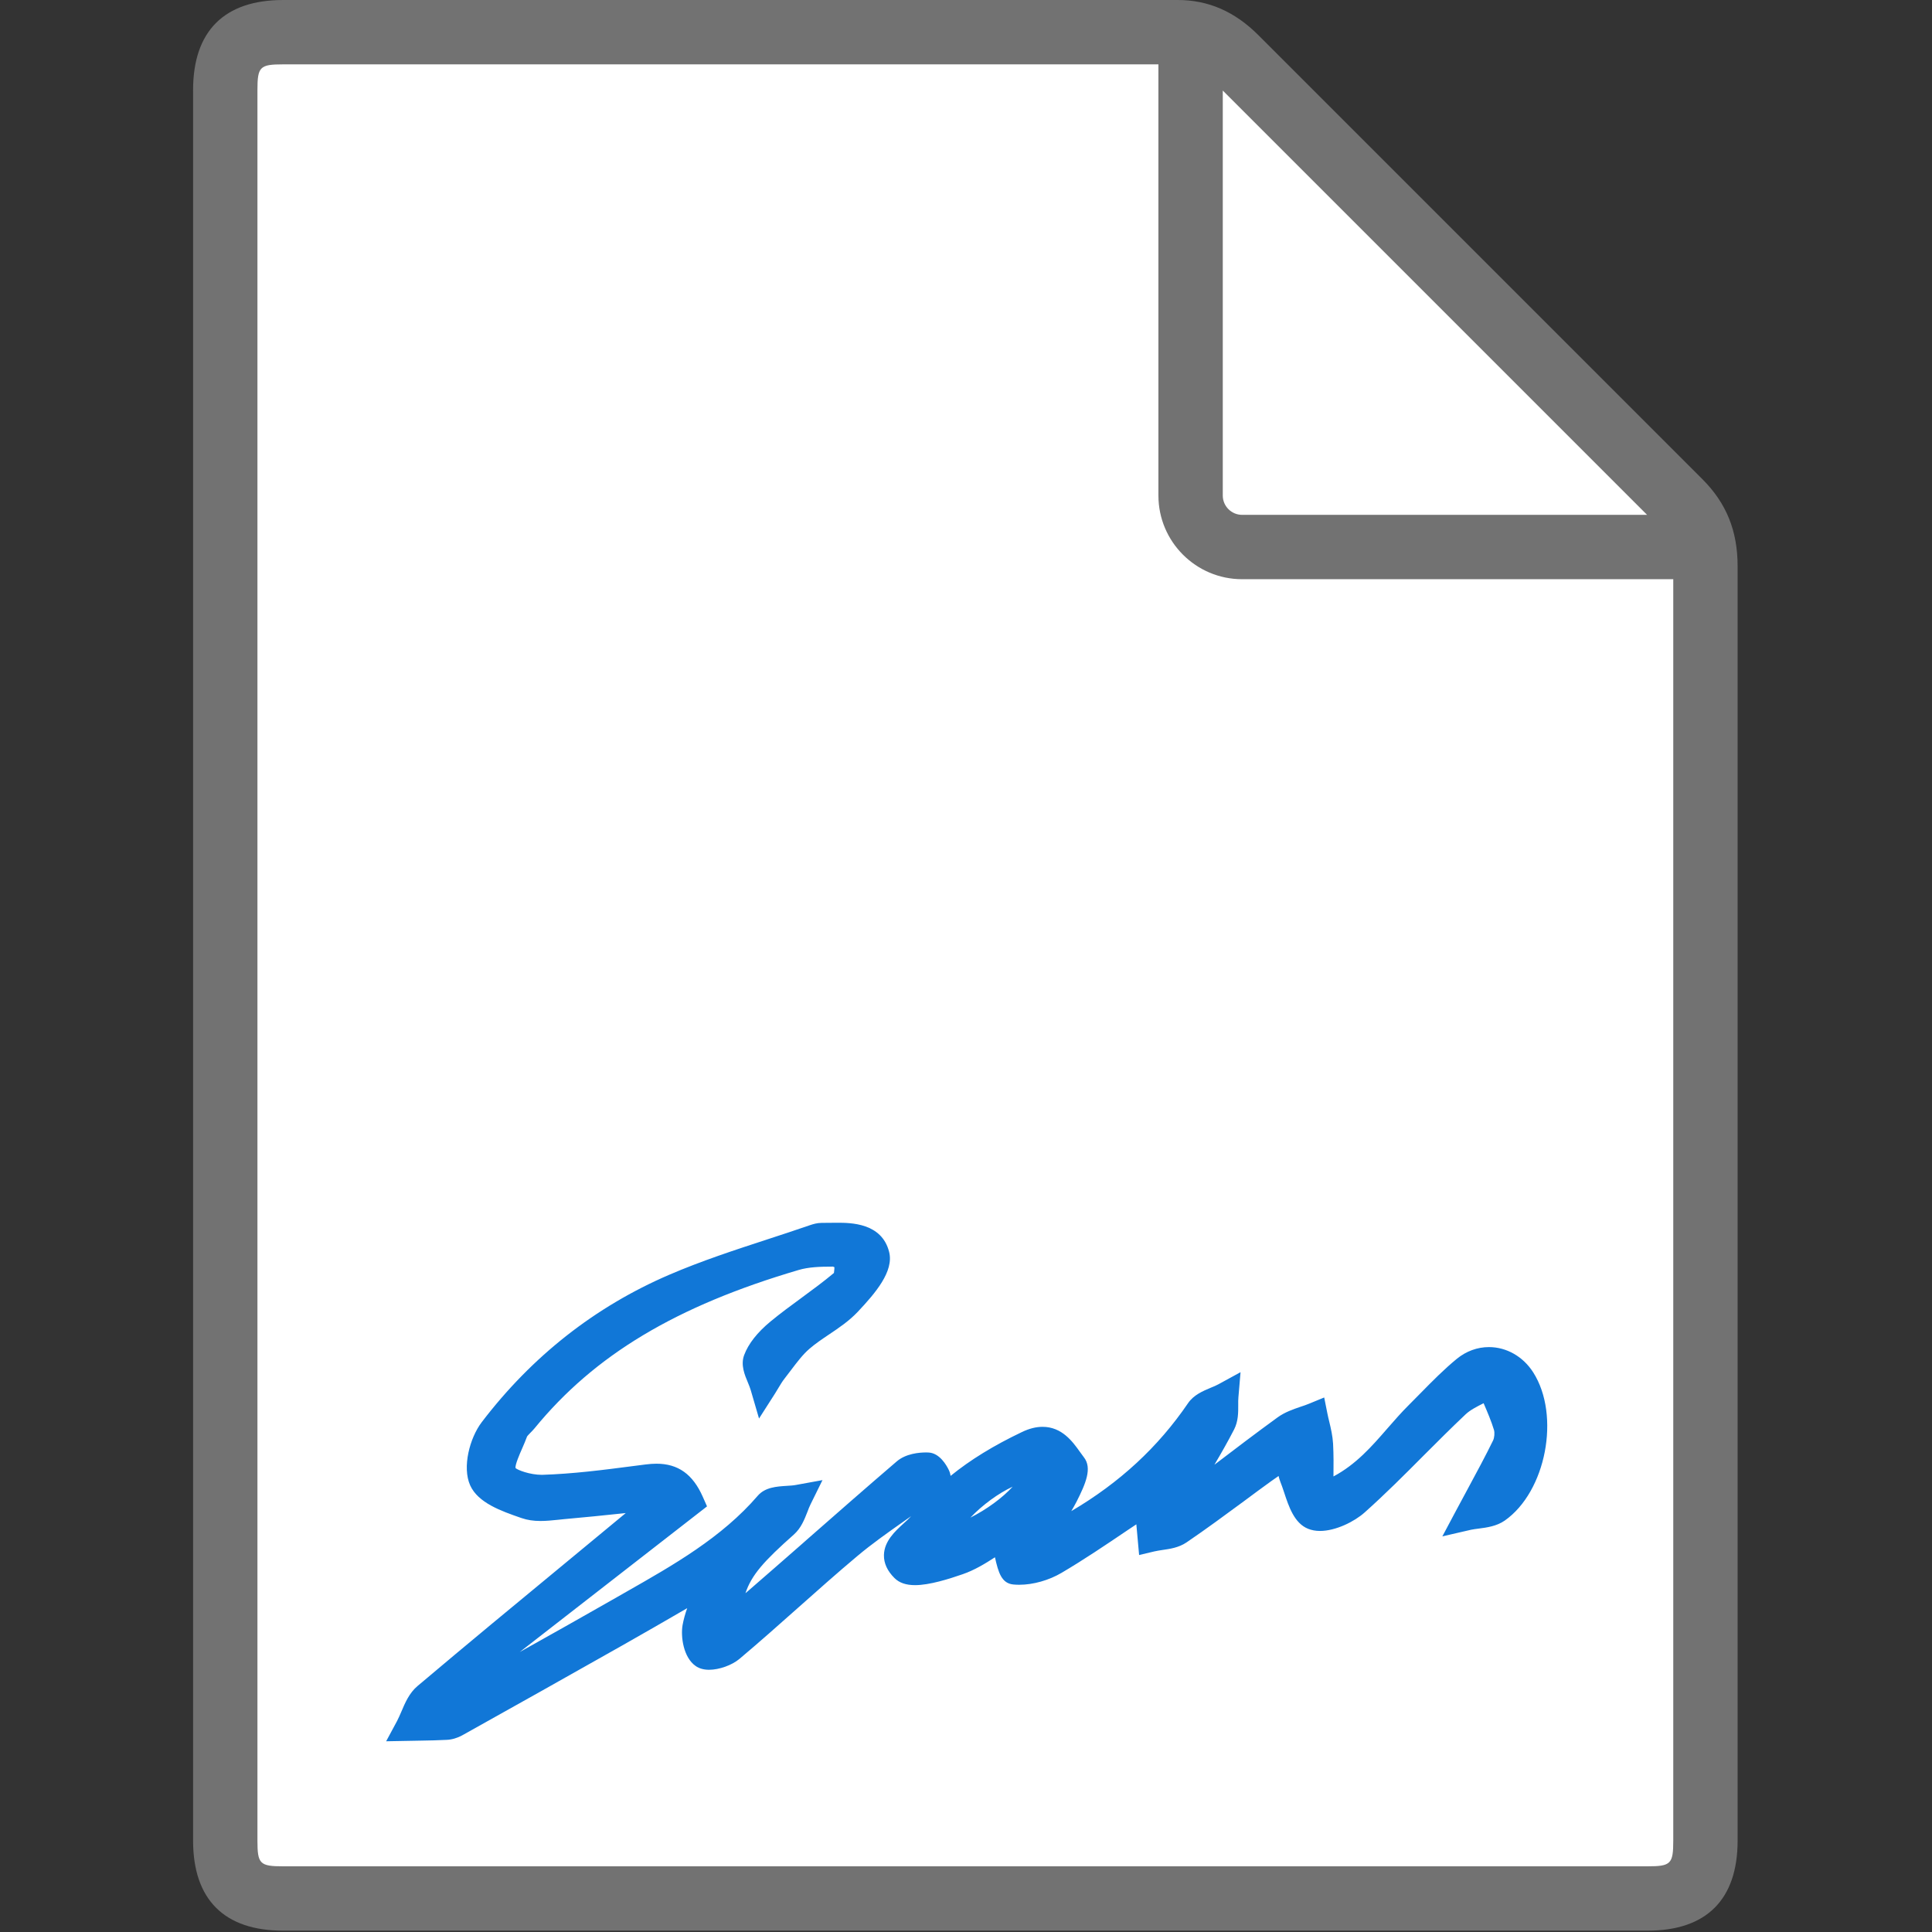 ﻿<?xml version='1.0' encoding='UTF-8'?>
<svg viewBox="-3.2 0 32 32" xmlns="http://www.w3.org/2000/svg" xmlns:xlink="http://www.w3.org/1999/xlink">
  <rect x="-3.2" y="0" width="32" height="32" fill="#333333" stroke="none"/>
  <g transform="translate(-0.001, 0)">
    <g transform="matrix(1.143, 0, 0, 1.143, 0, 0)">
      <g transform="translate(0.003, 0)">
        <g transform="matrix(0.933, 0, 0, 0.933, 0, 0)">
          <g transform="translate(-0.003, 0)">
            <g transform="matrix(1.071, 0, 0, 1.071, 0, 0)">
              <g transform="translate(0, 0)">
                <g transform="matrix(0.933, 0, 0, 0.933, 0, 0)">
                  <g transform="translate(0, 0)">
                    <g transform="matrix(0.938, 0, 0, 0.938, 0, 0)">
                      <g transform="translate(0, 0)">
                        <g transform="matrix(1.143, 0, 0, 1.143, 0, 0)">
                          <g id="Layer_1" transform="translate(-3.733, -0.933)">
                            <g transform="matrix(0.933, 0, 0, 0.933, 0, 0)">
                              <g id="icon">
                                <path d="M26.6, 30.5L5.4, 30.5C4.765, 30.5 4.5, 30.241 4.5, 29.6L4.5, 2.4C4.5, 1.759 4.765, 1.5 5.4, 1.5C5.4, 1.5 19.063, 1.5 19.3, 1.5C19.538, 1.5 19.849, 1.55 20.2, 1.9C20.499, 2.199 25.616, 7.316 27.1, 8.8C27.353, 9.053 27.5, 9.35 27.5, 9.8C27.5, 10.113 27.5, 29.6 27.5, 29.6C27.5, 30.241 27.235, 30.5 26.6, 30.5z" fill="#FFFFFF" fill-rule="evenodd" />
                              </g>
                            </g>
                          </g>
                        </g>
                      </g>
                    </g>
                  </g>
                </g>
              </g>
            </g>
          </g>
        </g>
      </g>
    </g>
  </g>
  <g transform="translate(-0.001, 0)">
    <g transform="matrix(1.143, 0, 0, 1.143, 0, 0)">
      <g transform="translate(0.003, 0)">
        <g transform="matrix(0.933, 0, 0, 0.933, 0, 0)">
          <g transform="translate(-0.003, 0)">
            <g transform="matrix(1.071, 0, 0, 1.071, 0, 0)">
              <g transform="translate(0, 0)">
                <g transform="matrix(0.933, 0, 0, 0.933, 0, 0)">
                  <g transform="translate(0, 0)">
                    <g transform="matrix(0.938, 0, 0, 0.938, 0, 0)">
                      <g transform="translate(0, 0)">
                        <g transform="matrix(1.143, 0, 0, 1.143, 0, 0)">
                          <g id="Layer_1" transform="translate(-3.733, -0.933)">
                            <g transform="matrix(0.933, 0, 0, 0.933, 0, 0)">
                              <g id="icon">
                                <path d="M27.453, 8.446L20.553, 1.546C20.186, 1.179 19.776, 1 19.3, 1L5.4, 1C4.484, 1 4, 1.484 4, 2.4L4, 29.6C4, 30.516 4.484, 31 5.4, 31L26.6, 31C27.516, 31 28, 30.516 28, 29.6L28, 9.8C28, 9.249 27.826, 8.819 27.453, 8.446zM20, 2.407L26.593, 9L20.3, 9C20.135, 9 20, 8.865 20, 8.7L20, 2.407zM26.6, 30L5.4, 30C5.037, 30 5, 29.963 5, 29.6L5, 2.4C5, 2.037 5.037, 2 5.4, 2L19, 2L19, 8.7C19, 9.417 19.583, 10 20.3, 10L27, 10L27, 29.6C27, 29.963 26.963, 30 26.6, 30z" fill="#727272" class="Black" />
                              </g>
                            </g>
                          </g>
                        </g>
                      </g>
                    </g>
                  </g>
                </g>
              </g>
            </g>
          </g>
        </g>
      </g>
    </g>
  </g>
  <g transform="translate(-0.001, 0)">
    <g transform="matrix(1.143, 0, 0, 1.143, 0, 0)">
      <g transform="translate(0.003, 0)">
        <g transform="matrix(0.933, 0, 0, 0.933, 0, 0)">
          <g transform="translate(-0.003, 0)">
            <g transform="matrix(1.071, 0, 0, 1.071, 0, 0)">
              <g transform="translate(0, 0)">
                <g transform="matrix(0.933, 0, 0, 0.933, 0, 0)">
                  <g transform="translate(0, 0)">
                    <g transform="matrix(0.938, 0, 0, 0.938, 0, 0)">
                      <g transform="translate(0, 0)">
                        <g transform="matrix(1.143, 0, 0, 1.143, 0, 0)">
                          <g id="Layer_1" transform="translate(-3.733, -0.933)">
                            <g transform="matrix(0.933, 0, 0, 0.933, 0, 0)">
                              <g id="icon">
                                <path d="M16.5, 6L7.5, 6C7.224, 6 7, 5.776 7, 5.5C7, 5.224 7.224, 5 7.5, 5L16.5, 5C16.776, 5 17, 5.224 17, 5.5C17, 5.776 16.776, 6 16.5, 6zM16.5, 8L7.5, 8C7.224, 8 7, 7.776 7, 7.5C7, 7.224 7.224, 7 7.5, 7L16.5, 7C16.776, 7 17, 7.224 17, 7.5C17, 7.776 16.776, 8 16.5, 8zM16.5, 10L7.5, 10C7.224, 10 7, 9.776 7, 9.5C7, 9.224 7.224, 9 7.5, 9L16.5, 9C16.776, 9 17, 9.224 17, 9.5C17, 9.776 16.776, 10 16.5, 10zM16.5, 12L7.5, 12C7.224, 12 7, 11.776 7, 11.5C7, 11.224 7.224, 11 7.5, 11L16.5, 11C16.776, 11 17, 11.224 17, 11.5C17, 11.776 16.776, 12 16.5, 12zM24.5, 14L7.5, 14C7.224, 14 7, 13.776 7, 13.5C7, 13.224 7.224, 13 7.5, 13L24.5, 13C24.776, 13 25, 13.224 25, 13.5C25, 13.776 24.776, 14 24.5, 14zM24.5, 16L7.5, 16C7.224, 16 7, 15.776 7, 15.5C7, 15.224 7.224, 15 7.5, 15L24.5, 15C24.776, 15 25, 15.224 25, 15.5C25, 15.776 24.776, 16 24.5, 16zM24.5, 18L7.5, 18C7.224, 18 7, 17.776 7, 17.5C7, 17.224 7.224, 17 7.5, 17L24.5, 17C24.776, 17 25, 17.224 25, 17.5C25, 17.776 24.776, 18 24.5, 18z" fill="#FFFFFF" class="White" />
                              </g>
                            </g>
                          </g>
                        </g>
                      </g>
                    </g>
                  </g>
                </g>
              </g>
            </g>
          </g>
        </g>
      </g>
    </g>
  </g>
  <g transform="translate(-0.001, 0)">
    <g transform="matrix(1.143, 0, 0, 1.143, 0, 0)">
      <g transform="translate(0.003, 0)">
        <g transform="matrix(0.933, 0, 0, 0.933, 0, 0)">
          <g transform="translate(-0.003, 0)">
            <g transform="matrix(1.071, 0, 0, 1.071, 0, 0)">
              <g transform="translate(0, 0)">
                <g transform="matrix(0.933, 0, 0, 0.933, 0, 0)">
                  <g transform="translate(0, 0)">
                    <g transform="matrix(0.938, 0, 0, 0.938, 0, 0)">
                      <g transform="translate(0, 0)">
                        <g transform="matrix(1.143, 0, 0, 1.143, 0, 0)">
                          <g id="Layer_1" transform="translate(-3.733, -0.933)">
                            <g transform="matrix(0.933, 0, 0, 0.933, 0, 0)">
                              <g id="icon">
                                <path d="M7.169, 27.743C7.192, 27.699 7.212, 27.652 7.234, 27.602C7.294, 27.46 7.359, 27.307 7.487, 27.199C8.26, 26.546 9.053, 25.891 9.82, 25.258C10.125, 25.006 10.425, 24.759 10.723, 24.511C10.378, 24.547 10.072, 24.579 9.76, 24.606L9.665, 24.616C9.577, 24.625 9.487, 24.634 9.398, 24.634C9.287, 24.634 9.192, 24.619 9.108, 24.59L9.084, 24.582C8.791, 24.48 8.427, 24.353 8.305, 24.079C8.18, 23.799 8.297, 23.346 8.485, 23.099C9.264, 22.077 10.244, 21.305 11.399, 20.808C11.896, 20.594 12.416, 20.424 12.918, 20.26C13.136, 20.189 13.361, 20.115 13.581, 20.039C13.634, 20.021 13.697, 20.002 13.767, 20.002L14.006, 20C14.215, 20 14.703, 20 14.816, 20.455C14.891, 20.755 14.604, 21.091 14.329, 21.383C14.194, 21.526 14.034, 21.634 13.88, 21.737C13.776, 21.807 13.669, 21.879 13.579, 21.957C13.474, 22.047 13.385, 22.166 13.29, 22.291C13.258, 22.334 13.225, 22.377 13.193, 22.418C13.157, 22.463 13.127, 22.514 13.095, 22.567C13.078, 22.595 13.062, 22.623 13.044, 22.651L12.794, 23.042L12.664, 22.597C12.655, 22.564 12.639, 22.528 12.624, 22.49C12.57, 22.362 12.506, 22.209 12.563, 22.056C12.629, 21.879 12.768, 21.703 12.975, 21.532C13.127, 21.407 13.287, 21.289 13.443, 21.175C13.622, 21.043 13.796, 20.916 13.958, 20.78C13.957, 20.776 13.965, 20.738 13.966, 20.691C13.957, 20.687 13.948, 20.683 13.942, 20.681L13.902, 20.682C13.745, 20.682 13.563, 20.688 13.409, 20.734C11.504, 21.295 10.239, 22.054 9.306, 23.194C9.286, 23.218 9.263, 23.242 9.239, 23.266C9.22, 23.286 9.194, 23.312 9.189, 23.323C9.168, 23.382 9.139, 23.447 9.112, 23.51C9.076, 23.591 9.002, 23.761 9.01, 23.811C9.037, 23.84 9.23, 23.917 9.421, 23.917C9.901, 23.902 10.376, 23.841 10.835, 23.781L11.03, 23.756C11.093, 23.748 11.148, 23.744 11.2, 23.744C11.536, 23.744 11.765, 23.907 11.92, 24.258L11.986, 24.407L9.076, 26.67C9.55, 26.405 10.031, 26.135 10.505, 25.864L10.731, 25.735C11.461, 25.32 12.215, 24.892 12.774, 24.242C12.889, 24.109 13.069, 24.098 13.227, 24.088C13.279, 24.085 13.327, 24.082 13.368, 24.074L13.78, 23.999L13.596, 24.372C13.577, 24.409 13.562, 24.45 13.546, 24.492C13.499, 24.612 13.447, 24.745 13.336, 24.844C12.868, 25.259 12.679, 25.471 12.583, 25.756C12.596, 25.746 12.609, 25.735 12.621, 25.724C12.903, 25.48 13.184, 25.234 13.465, 24.988L13.536, 24.925C13.992, 24.525 14.464, 24.111 14.933, 23.709C15.075, 23.587 15.281, 23.569 15.391, 23.569L15.426, 23.57C15.598, 23.577 15.706, 23.764 15.744, 23.844C15.759, 23.876 15.767, 23.906 15.771, 23.933C16.077, 23.684 16.441, 23.461 16.877, 23.253C16.991, 23.198 17.097, 23.171 17.2, 23.171C17.502, 23.171 17.668, 23.403 17.778, 23.557C17.804, 23.594 17.822, 23.619 17.841, 23.643C17.975, 23.812 17.869, 24.055 17.729, 24.332C17.703, 24.382 17.675, 24.432 17.646, 24.481C18.4, 24.037 18.996, 23.485 19.46, 22.804C19.548, 22.675 19.689, 22.616 19.812, 22.564C19.859, 22.545 19.898, 22.529 19.932, 22.51L20.276, 22.322L20.243, 22.711C20.239, 22.748 20.24, 22.788 20.24, 22.83C20.241, 22.95 20.241, 23.085 20.176, 23.212C20.08, 23.398 19.976, 23.581 19.87, 23.76C20.179, 23.524 20.519, 23.266 20.852, 23.024C20.964, 22.943 21.093, 22.899 21.206, 22.86C21.252, 22.845 21.297, 22.83 21.34, 22.812L21.576, 22.715L21.626, 22.965C21.634, 23.006 21.644, 23.047 21.654, 23.088C21.68, 23.196 21.707, 23.313 21.714, 23.433C21.723, 23.604 21.722, 23.781 21.72, 23.942C22.073, 23.754 22.318, 23.472 22.557, 23.197C22.667, 23.071 22.777, 22.945 22.895, 22.828C22.95, 22.773 23.08, 22.641 23.08, 22.641C23.255, 22.463 23.436, 22.279 23.637, 22.114C23.783, 21.995 23.956, 21.932 24.136, 21.932C24.41, 21.932 24.667, 22.079 24.824, 22.325C25.251, 22.995 25.023, 24.179 24.381, 24.628C24.254, 24.716 24.101, 24.736 23.978, 24.752C23.932, 24.758 23.893, 24.763 23.859, 24.77L23.412, 24.873L23.627, 24.469L23.804, 24.14C23.951, 23.867 24.082, 23.625 24.2, 23.383C24.221, 23.34 24.227, 23.263 24.214, 23.219C24.172, 23.081 24.112, 22.941 24.053, 22.804C23.944, 22.859 23.842, 22.911 23.771, 22.979C23.553, 23.185 23.337, 23.401 23.127, 23.611C22.823, 23.917 22.521, 24.219 22.205, 24.501C22.045, 24.644 21.755, 24.789 21.51, 24.789C21.442, 24.789 21.38, 24.777 21.325, 24.755C21.112, 24.669 21.026, 24.412 20.952, 24.186C20.932, 24.126 20.913, 24.071 20.893, 24.021C20.882, 23.992 20.874, 23.964 20.867, 23.935C20.826, 23.963 20.788, 23.989 20.75, 24.017C20.61, 24.118 20.47, 24.221 20.331, 24.325C20.04, 24.539 19.74, 24.761 19.435, 24.968C19.316, 25.048 19.18, 25.068 19.06, 25.085C19.016, 25.092 18.974, 25.098 18.936, 25.107L18.7, 25.163C18.7, 25.163 18.661, 24.726 18.657, 24.686L18.522, 24.776C18.168, 25.015 17.844, 25.234 17.498, 25.438C17.301, 25.555 17.055, 25.625 16.838, 25.625C16.807, 25.625 16.777, 25.624 16.747, 25.621C16.563, 25.604 16.513, 25.436 16.46, 25.198C16.31, 25.295 16.143, 25.398 15.956, 25.462C15.746, 25.535 15.442, 25.631 15.219, 25.631C15.078, 25.631 14.973, 25.595 14.899, 25.521C14.788, 25.411 14.732, 25.29 14.735, 25.163C14.74, 24.947 14.908, 24.793 15.043, 24.67C15.084, 24.633 15.127, 24.594 15.158, 24.559C15.114, 24.59 15.07, 24.621 15.026, 24.652C14.788, 24.82 14.542, 24.993 14.319, 25.181C14.008, 25.442 13.7, 25.716 13.402, 25.981C13.105, 26.245 12.799, 26.517 12.491, 26.776C12.374, 26.875 12.175, 26.946 12.018, 26.946C11.936, 26.946 11.866, 26.927 11.81, 26.888C11.618, 26.755 11.575, 26.43 11.606, 26.252C11.622, 26.163 11.647, 26.076 11.678, 25.988L11.674, 25.991C11.323, 26.194 10.992, 26.386 10.662, 26.572C9.82, 27.049 8.978, 27.52 8.187, 27.962C8.11, 28.005 8.022, 28.032 7.94, 28.035C7.807, 28.042 7.671, 28.045 7.54, 28.047L7, 28.057L7.169, 27.743zM16.735, 24.101C16.511, 24.205 16.268, 24.383 16.078, 24.582C16.332, 24.454 16.574, 24.277 16.735, 24.101z" fill="#1177D7" class="Blue" />
                              </g>
                            </g>
                          </g>
                        </g>
                      </g>
                    </g>
                  </g>
                </g>
              </g>
            </g>
          </g>
        </g>
      </g>
    </g>
  </g>
</svg>